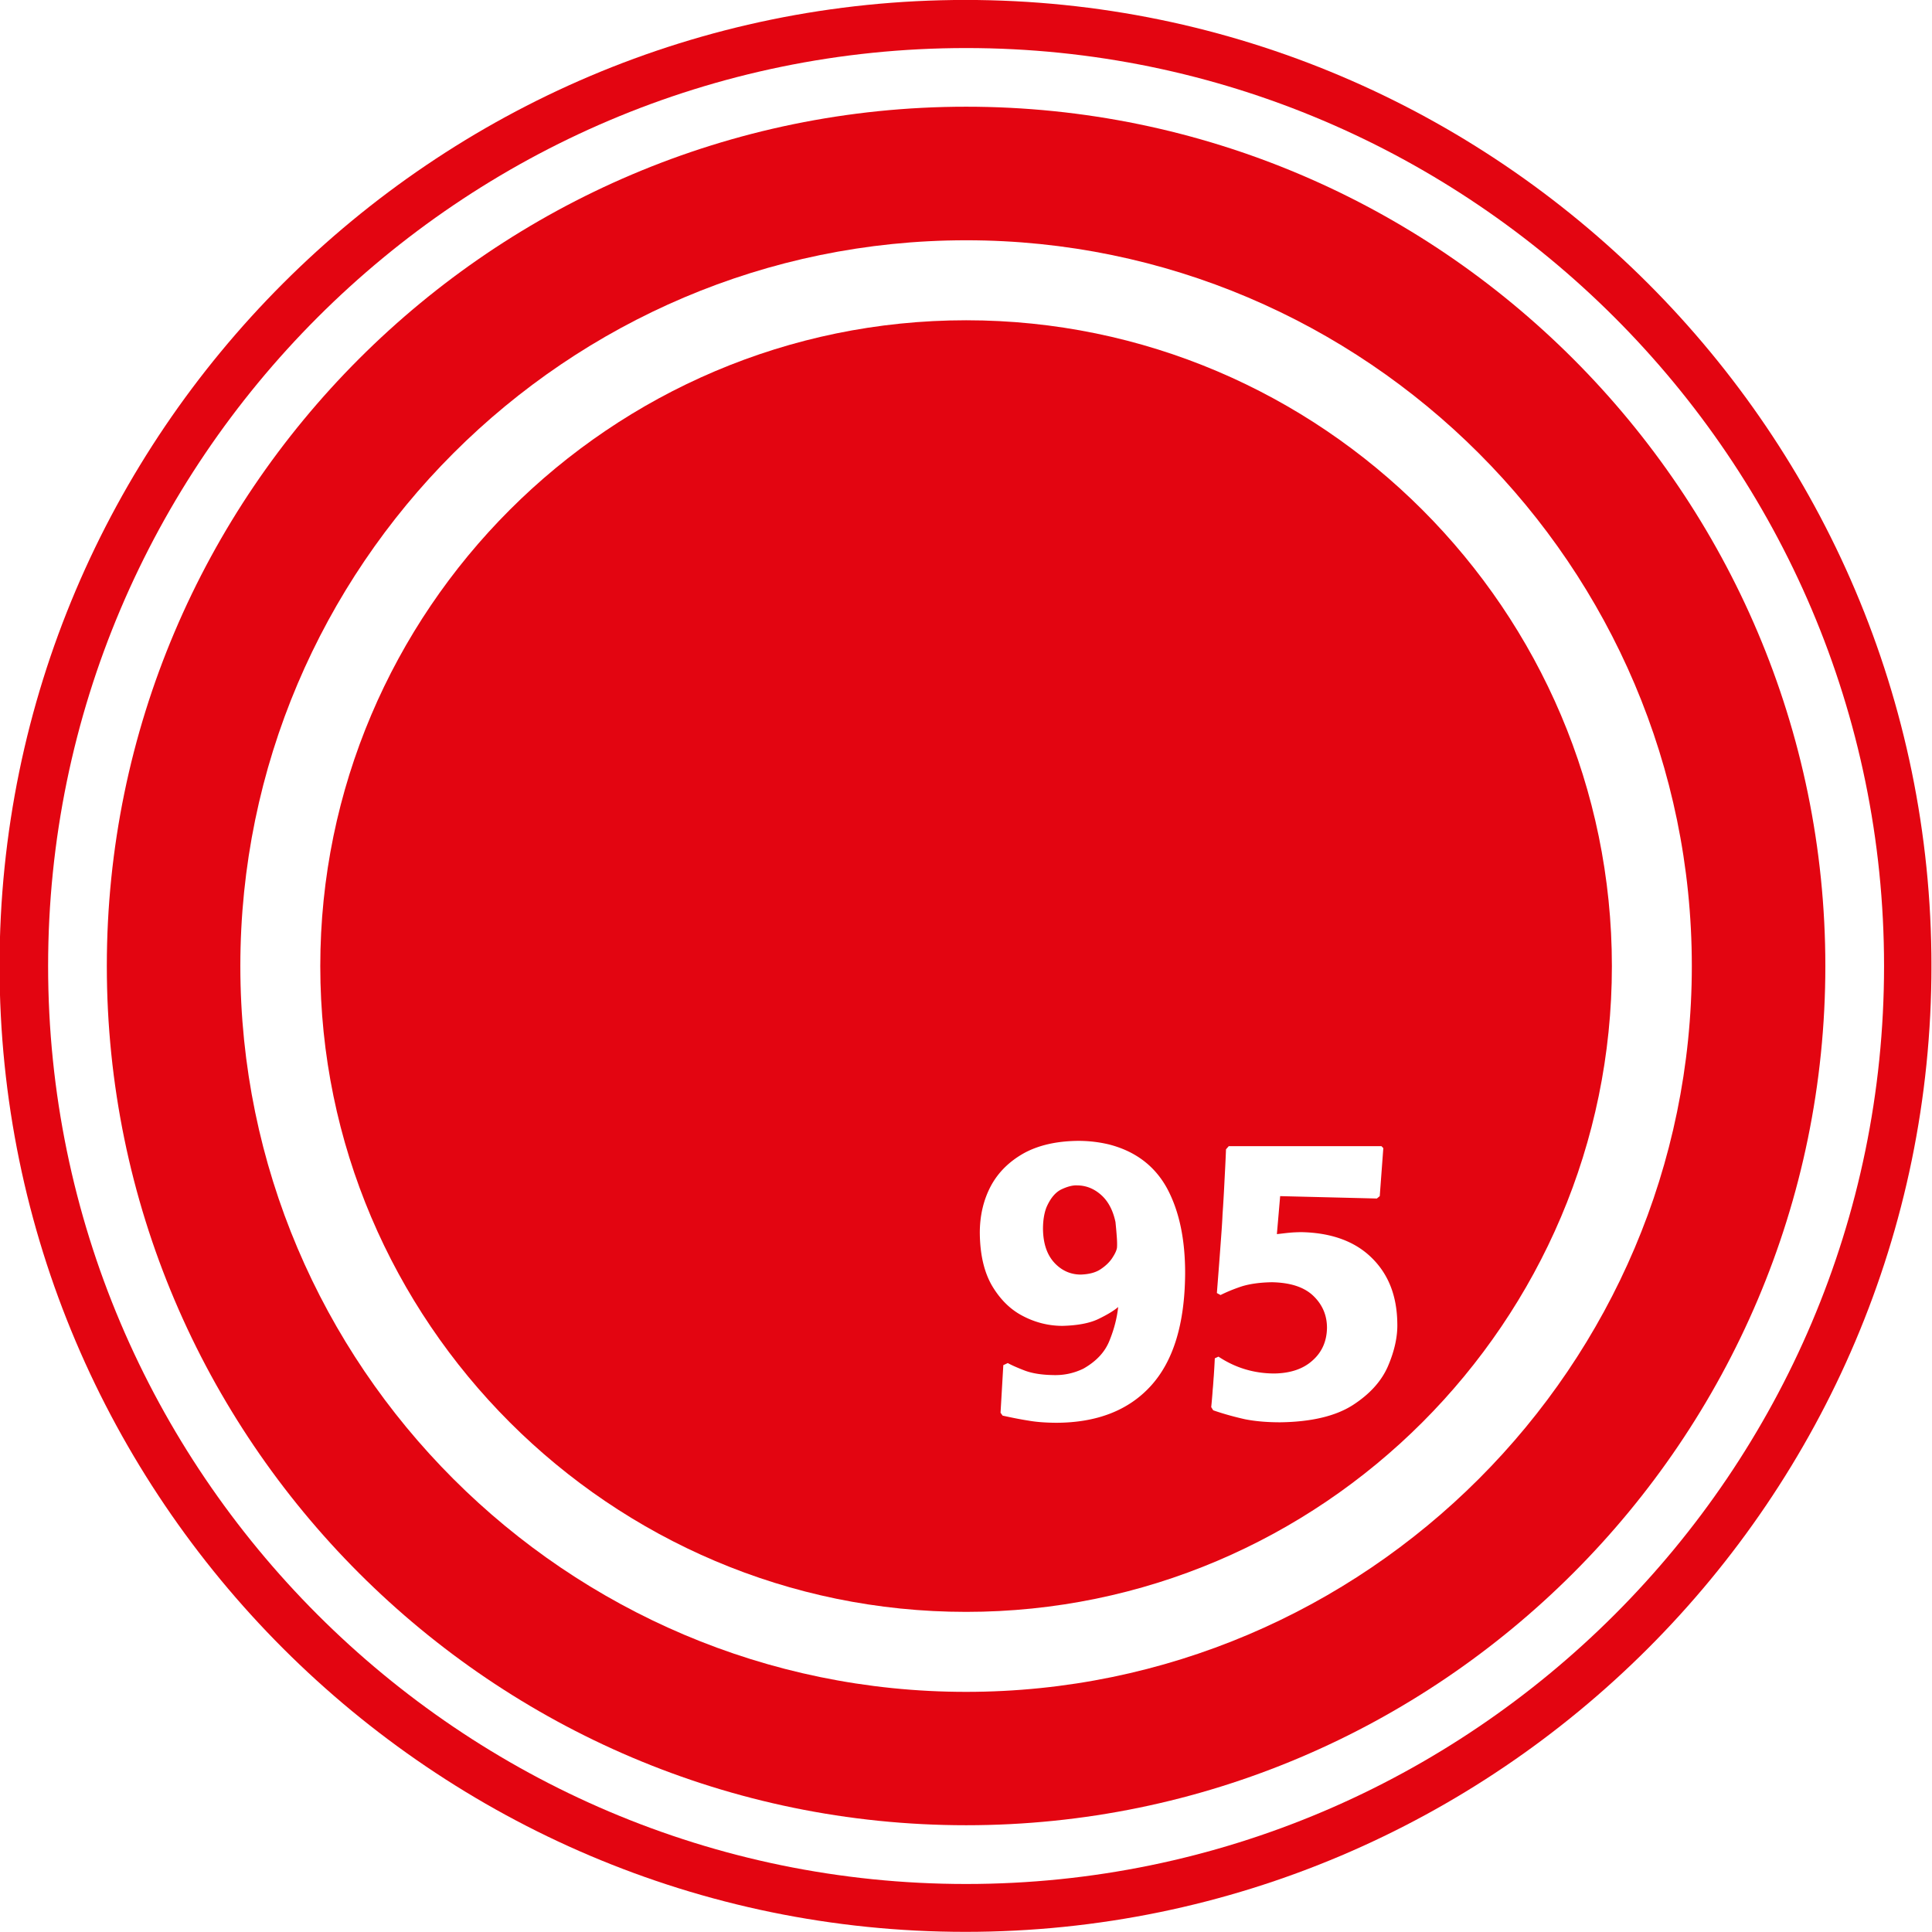 <?xml version="1.0" encoding="UTF-8" standalone="no"?>
<svg
   width="809.653"
   height="809.653"
   version="1.2"
   viewBox="0 0 607.24 607.24"
   id="svg9"
   sodipodi:docname="fortuna-dusseldorf.svg"
   inkscape:version="1.4.2 (f4327f4, 2025-05-13)"
   xmlns:inkscape="http://www.inkscape.org/namespaces/inkscape"
   xmlns:sodipodi="http://sodipodi.sourceforge.net/DTD/sodipodi-0.dtd"
   xmlns:xlink="http://www.w3.org/1999/xlink"
   xmlns="http://www.w3.org/2000/svg"
   xmlns:svg="http://www.w3.org/2000/svg">
  <sodipodi:namedview
     id="namedview9"
     pagecolor="#ffffff"
     bordercolor="#000000"
     borderopacity="0.25"
     inkscape:showpageshadow="2"
     inkscape:pageopacity="0.0"
     inkscape:pagecheckerboard="0"
     inkscape:deskcolor="#d1d1d1"
     inkscape:zoom="0.99672327"
     inkscape:cx="404.82651"
     inkscape:cy="404.82651"
     inkscape:window-width="1920"
     inkscape:window-height="1009"
     inkscape:window-x="-8"
     inkscape:window-y="-8"
     inkscape:window-maximized="1"
     inkscape:current-layer="g8" />
  <defs
     id="defs1">
    <clipPath
       id="b">
      <path
         d="M411.02 111.89h76.082v76.082H411.02z"
         id="path1" />
    </clipPath>
  </defs>
  <use
     xlink:href="#a"
     width="100%"
     height="100%"
     x="374.486"
     y="99.092"
     fill="#e30511"
     transform="translate(-411.02 -111.89)"
     id="use1" />
  <g
     stroke-width=".125"
     id="g9">
    <g
       clip-path="url(#b)"
       transform="translate(-3280.5 -893.01)scale(7.981)"
       id="g2">
      <path
         fill="#e30511"
         d="M449.06 111.89c20.953 0 38.043 17.086 38.043 38.043 0 20.949-17.09 38.039-38.043 38.039-20.949 0-38.039-17.09-38.039-38.039 0-20.957 17.09-38.043 38.039-38.043"
         id="path2" />
    </g>
    <path
       fill="#fff"
       d="M303.662 15.102c158.844 0 288.508 129.633 288.508 288.54S462.506 592.15 303.662 592.15c-158.94 0-288.54-129.6-288.54-288.508s129.6-288.54 288.54-288.54"
       id="path3" />
    <path
       fill="#e30511"
       d="M303.662 33.54c148.748 0 270.056 121.339 270.056 270.086S452.41 573.682 303.662 573.682c-148.779 0-270.087-121.308-270.087-270.056S154.883 33.54 303.662 33.54"
       id="path4" />
    <path
       fill="#fff"
       d="M303.662 75.52c125.578 0 228.09 102.48 228.09 228.122 0 125.674-102.512 228.122-228.09 228.122-125.641 0-228.121-102.448-228.121-228.122 0-125.641 102.48-228.121 228.121-228.121"
       id="path5" />
    <path
       fill="#e30511"
       d="M303.662 100.662c111.739 0 202.965 91.194 202.965 202.996 0 111.77-91.226 202.965-202.965 202.965-111.802 0-202.996-91.195-202.996-202.965 0-111.802 91.194-202.996 202.996-202.996"
       id="path6" />
    <g
       fill="#fff"
       id="g8">
      <path
         d="M348.677 359.735c-3.211-.78-6.454-1.154-9.821-1.154-6.672.064-12.377 1.34-16.96 3.835-4.583 2.557-8.075 5.955-10.414 10.258-2.338 4.364-3.522 9.322-3.522 14.84.063 6.766 1.34 12.284 3.834 16.586 2.557 4.303 5.768 7.514 9.728 9.54 3.928 2.058 8.106 3.087 12.44 3.087 4.676-.125 8.417-.811 11.192-2.12 2.712-1.31 4.832-2.557 6.298-3.804-.375 3.398-1.248 6.89-2.713 10.507-1.403 3.585-4.115 6.547-8.262 8.885-2.993 1.434-6.142 2.12-9.54 1.995-3.554-.063-6.485-.53-8.824-1.403-2.275-.873-4.053-1.652-5.362-2.369l-1.403.654-.873 14.965.655.905c2.743.592 5.424 1.153 8.074 1.558 2.62.468 5.487.655 8.636.686 12.938 0 22.977-3.928 29.992-11.723 7.015-7.794 10.538-19.454 10.662-35.074.032-10.88-1.87-19.797-5.674-26.874-3.835-7.015-9.883-11.63-18.145-13.781m1.03 35.48c-.811 1.309-2.058 2.556-3.68 3.647-1.62 1.122-3.74 1.652-6.39 1.746-3.212-.032-5.987-1.278-8.263-3.741-2.307-2.526-3.492-6.017-3.554-10.6 0-2.557.343-4.864 1.09-6.797 1.248-2.868 2.838-4.77 4.77-5.674 1.934-.904 3.618-1.31 4.958-1.216 2.712.032 5.207.998 7.451 2.993 2.214 1.964 3.742 4.832 4.521 8.542.093.998.25 2.432.374 4.21.156 1.839.156 3.117.094 3.834-.094.717-.53 1.777-1.372 3.055M431.044 395.252c-5.269-5.145-12.72-7.826-22.167-7.982-1.247.032-2.431.064-3.585.187-1.153.093-2.463.281-3.96.437l1.03-11.941 30.397.748.904-.748 1.122-15.09-.592-.623h-47.98l-.874.998c-.156 4.209-.374 7.887-.53 11.067s-.343 6.298-.56 9.416c-.125 3.086-.406 6.547-.687 10.413-.28 3.897-.654 8.667-1.09 14.28l1.153.623c1.933-.967 4.178-1.902 6.734-2.744 2.557-.78 5.705-1.216 9.447-1.278 5.768.125 10.039 1.497 12.938 4.24 2.869 2.744 4.334 6.08 4.334 10.101-.064 4.21-1.59 7.67-4.583 10.289-2.9 2.619-6.921 3.99-12.034 4.053-6.423-.032-12.221-1.808-17.49-5.3l-1.154.53c-.094 2.182-.218 4.053-.312 5.487-.125 1.465-.187 2.9-.343 4.365a163 163 0 0 1-.468 5.487l.623.997c3.586 1.248 6.921 2.12 9.946 2.806 3.149.624 6.796.967 11.098.967 9.76-.125 17.366-1.933 22.76-5.362 5.331-3.43 9.072-7.514 11.13-12.284 2.058-4.802 3.055-9.323 2.93-13.531-.124-8.574-2.774-15.402-8.137-20.608"
         id="path8" />
    </g>
  </g>
</svg>
